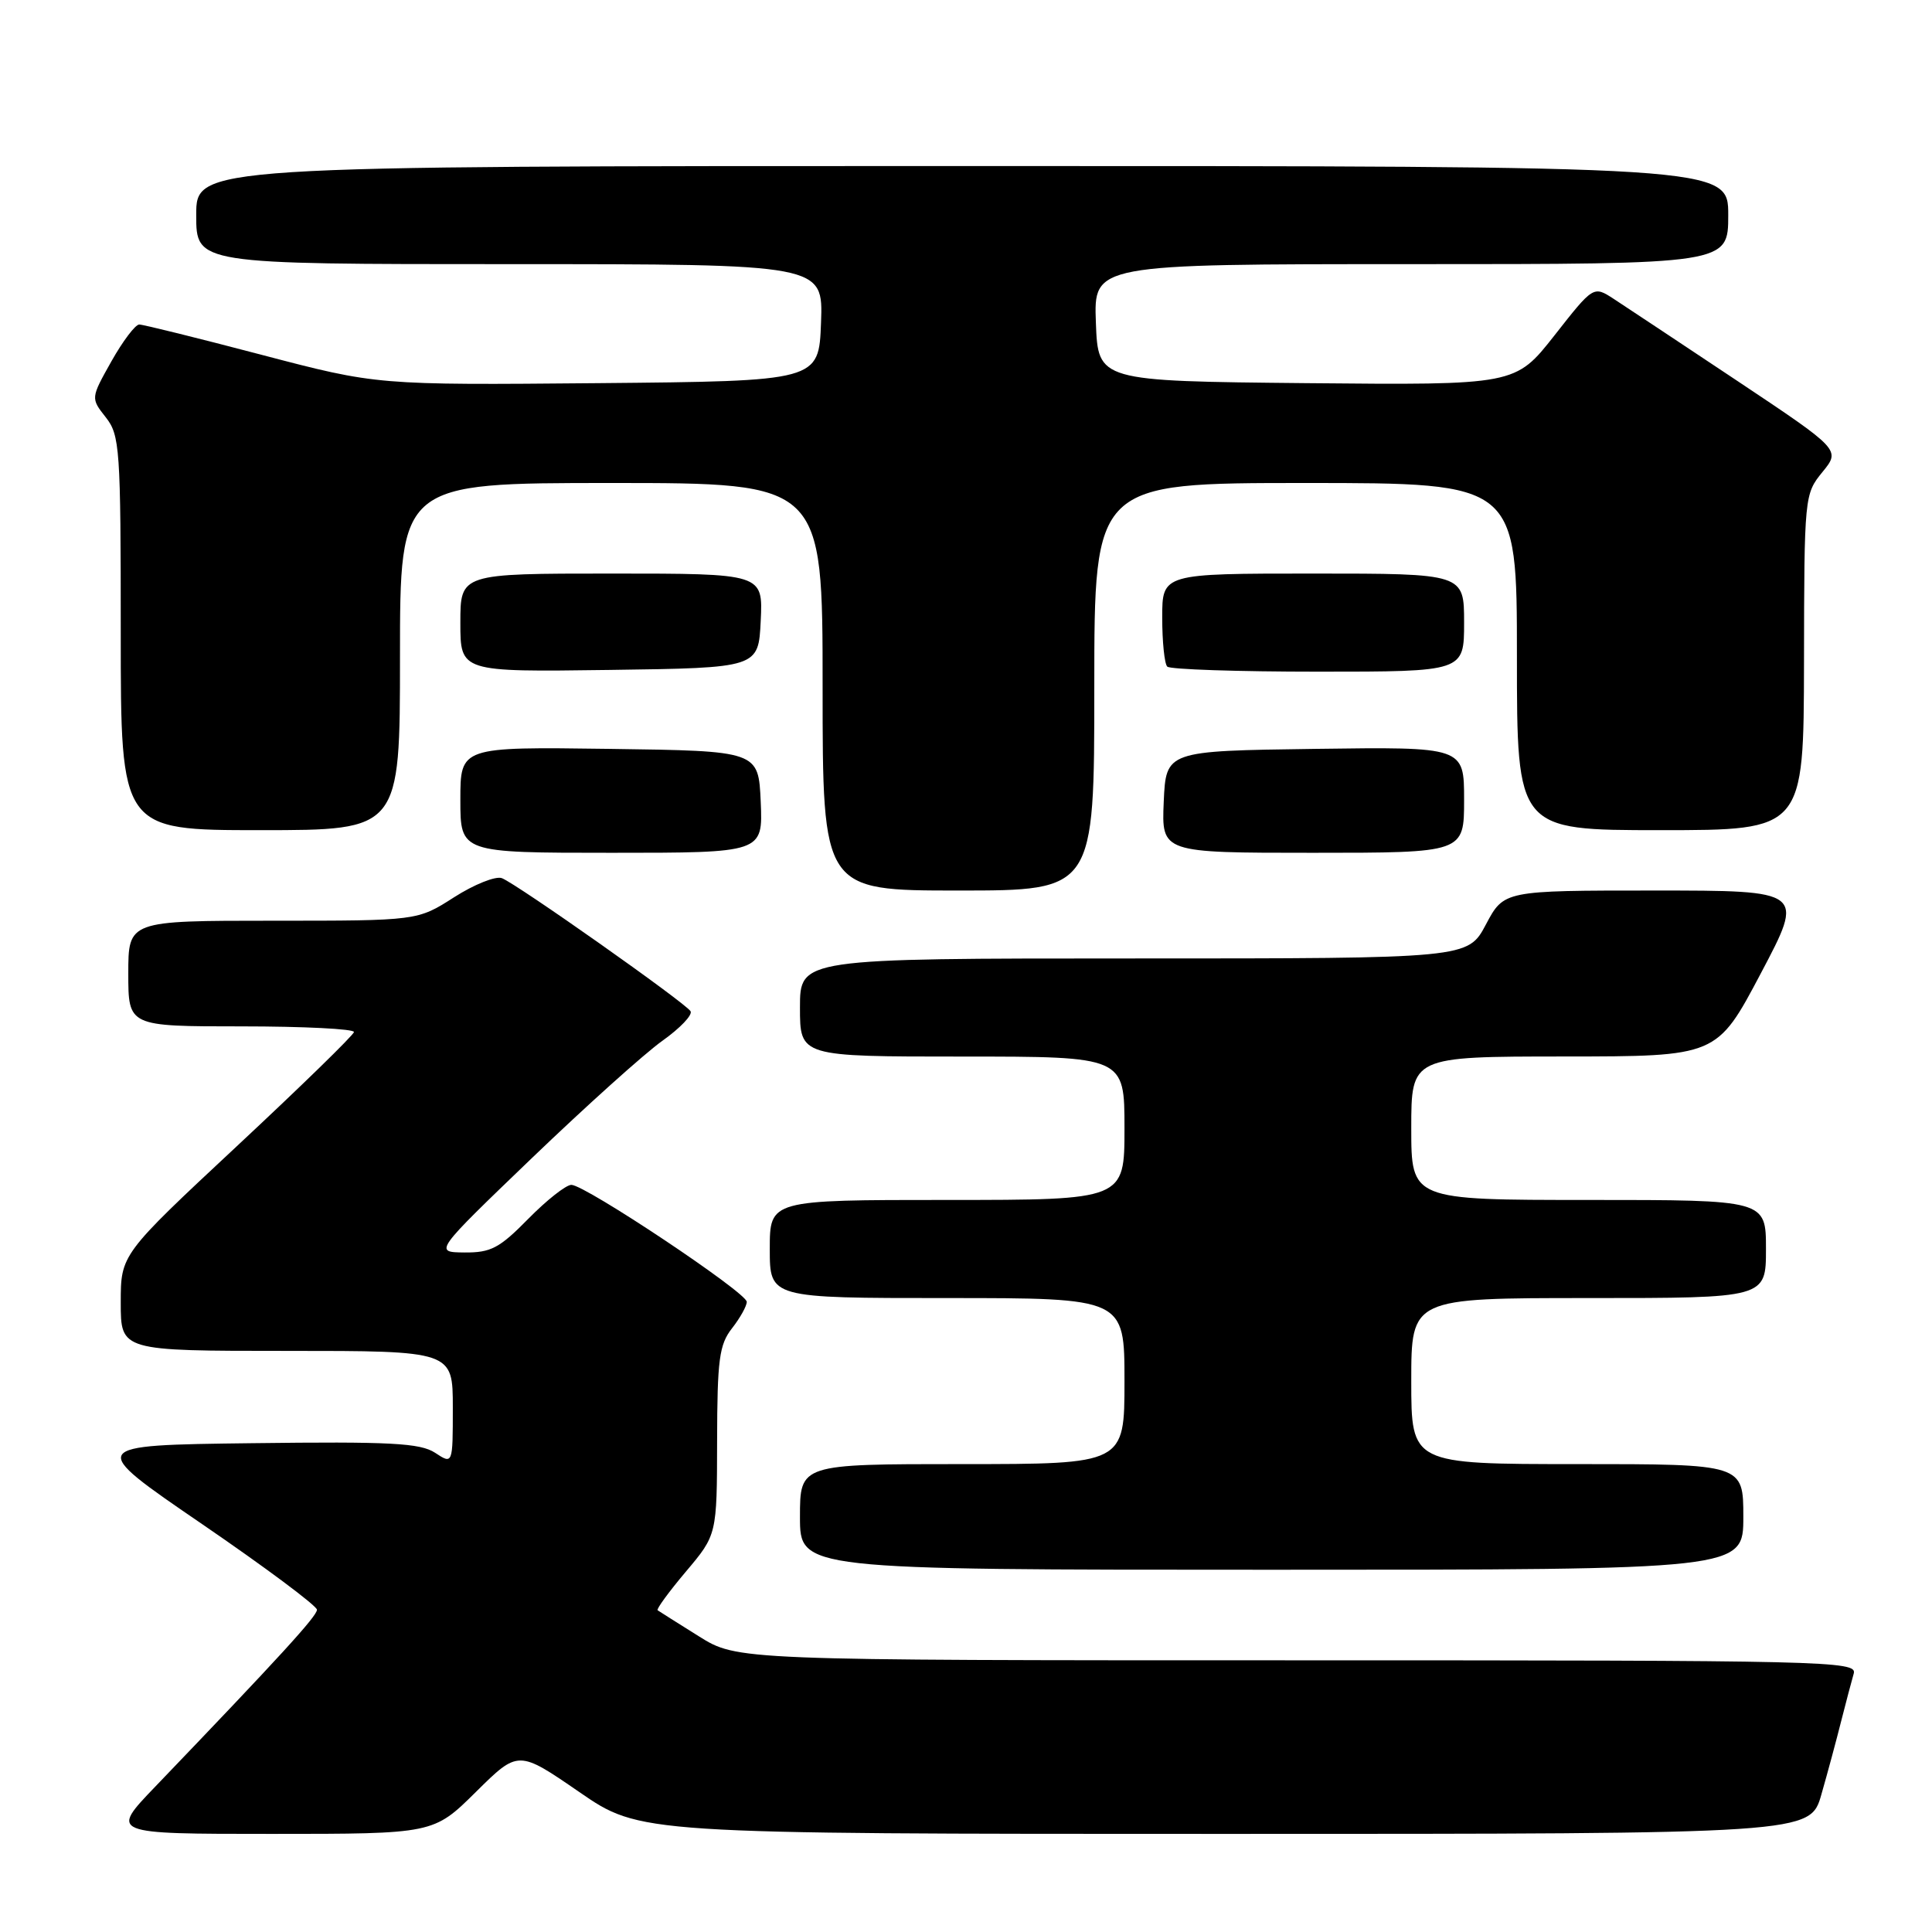 <?xml version="1.0" encoding="UTF-8" standalone="no"?>
<!DOCTYPE svg PUBLIC "-//W3C//DTD SVG 1.1//EN" "http://www.w3.org/Graphics/SVG/1.1/DTD/svg11.dtd" >
<svg xmlns="http://www.w3.org/2000/svg" xmlns:xlink="http://www.w3.org/1999/xlink" version="1.1" viewBox="0 0 256 256">
 <g >
 <path fill="currentColor"
d=" M 63.06 237.44 C 68.67 231.89 68.67 231.89 76.74 237.44 C 84.81 243.00 84.81 243.00 162.33 243.00 C 239.86 243.00 239.86 243.00 241.35 237.75 C 242.18 234.86 243.36 230.47 243.98 228.00 C 244.61 225.53 245.35 222.71 245.63 221.75 C 246.11 220.09 242.13 220.00 171.90 220.00 C 97.68 220.00 97.68 220.00 92.59 216.81 C 89.79 215.06 87.34 213.51 87.14 213.37 C 86.94 213.23 88.63 210.92 90.89 208.24 C 95.00 203.37 95.00 203.37 95.02 190.94 C 95.04 180.13 95.30 178.17 97.00 176.00 C 98.08 174.62 98.95 173.05 98.95 172.50 C 98.95 171.28 77.54 157.00 75.71 157.00 C 75.00 157.00 72.43 159.03 70.00 161.50 C 66.18 165.39 65.04 165.99 61.54 165.96 C 57.50 165.92 57.50 165.92 70.50 153.43 C 77.65 146.57 85.42 139.58 87.77 137.91 C 90.12 136.24 91.80 134.48 91.50 133.99 C 90.80 132.86 68.48 117.12 66.50 116.36 C 65.68 116.05 62.83 117.19 60.17 118.89 C 55.32 122.00 55.32 122.00 36.16 122.00 C 17.00 122.00 17.00 122.00 17.00 129.00 C 17.00 136.00 17.00 136.00 32.00 136.00 C 40.25 136.00 46.96 136.34 46.90 136.75 C 46.85 137.16 39.87 143.96 31.40 151.86 C 16.00 166.23 16.00 166.23 16.00 172.61 C 16.00 179.00 16.00 179.00 38.00 179.00 C 60.00 179.00 60.00 179.00 60.00 186.52 C 60.00 194.05 60.00 194.05 57.65 192.50 C 55.67 191.21 51.76 191.00 33.40 191.23 C 11.50 191.50 11.50 191.50 26.75 201.93 C 35.14 207.67 42.00 212.79 42.00 213.30 C 42.00 214.15 37.08 219.53 20.56 236.75 C 14.56 243.00 14.56 243.00 36.00 243.00 C 57.44 243.00 57.44 243.00 63.06 237.44 Z  M 231.00 201.00 C 231.00 194.00 231.00 194.00 209.00 194.00 C 187.00 194.00 187.00 194.00 187.00 183.00 C 187.00 172.00 187.00 172.00 210.50 172.00 C 234.00 172.00 234.00 172.00 234.00 165.50 C 234.00 159.00 234.00 159.00 210.50 159.00 C 187.00 159.00 187.00 159.00 187.00 149.50 C 187.00 140.00 187.00 140.00 207.25 139.99 C 227.50 139.98 227.50 139.98 233.31 128.99 C 239.12 118.00 239.12 118.00 219.20 118.00 C 199.28 118.00 199.28 118.00 196.89 122.50 C 194.50 127.00 194.50 127.00 150.25 127.00 C 106.00 127.00 106.00 127.00 106.00 133.50 C 106.00 140.00 106.00 140.00 127.50 140.00 C 149.00 140.00 149.00 140.00 149.00 149.50 C 149.00 159.00 149.00 159.00 125.50 159.00 C 102.00 159.00 102.00 159.00 102.00 165.50 C 102.00 172.00 102.00 172.00 125.50 172.00 C 149.00 172.00 149.00 172.00 149.00 183.00 C 149.00 194.00 149.00 194.00 127.50 194.00 C 106.00 194.00 106.00 194.00 106.00 201.00 C 106.00 208.00 106.00 208.00 168.50 208.00 C 231.00 208.00 231.00 208.00 231.00 201.00 Z  M 145.00 91.00 C 145.00 64.00 145.00 64.00 173.00 64.00 C 201.00 64.00 201.00 64.00 201.00 87.00 C 201.00 110.00 201.00 110.00 220.00 110.00 C 239.00 110.00 239.00 110.00 239.04 87.75 C 239.07 65.74 239.10 65.47 241.48 62.55 C 243.89 59.60 243.89 59.60 230.20 50.47 C 222.66 45.45 215.29 40.56 213.82 39.60 C 211.14 37.86 211.14 37.86 205.97 44.45 C 200.79 51.03 200.79 51.03 173.15 50.77 C 145.50 50.50 145.50 50.50 145.21 42.75 C 144.92 35.00 144.92 35.00 186.96 35.00 C 229.00 35.00 229.00 35.00 229.00 28.50 C 229.00 22.00 229.00 22.00 127.50 22.00 C 26.00 22.00 26.00 22.00 26.00 28.50 C 26.00 35.00 26.00 35.00 67.54 35.00 C 109.08 35.00 109.08 35.00 108.79 42.75 C 108.50 50.50 108.50 50.50 79.23 50.77 C 49.96 51.03 49.96 51.03 34.68 47.02 C 26.27 44.81 18.97 43.00 18.45 43.00 C 17.93 43.00 16.27 45.20 14.76 47.88 C 12.02 52.76 12.02 52.76 14.01 55.29 C 15.88 57.66 16.00 59.38 16.00 83.91 C 16.00 110.00 16.00 110.00 34.50 110.00 C 53.00 110.00 53.00 110.00 53.00 87.00 C 53.00 64.00 53.00 64.00 81.00 64.00 C 109.00 64.00 109.00 64.00 109.00 91.00 C 109.00 118.00 109.00 118.00 127.00 118.00 C 145.00 118.00 145.00 118.00 145.00 91.00 Z  M 100.80 106.25 C 100.50 99.50 100.50 99.50 80.75 99.23 C 61.00 98.96 61.00 98.96 61.00 105.98 C 61.00 113.00 61.00 113.00 81.05 113.00 C 101.09 113.00 101.09 113.00 100.80 106.25 Z  M 194.00 105.98 C 194.00 98.96 194.00 98.96 174.25 99.23 C 154.50 99.50 154.50 99.50 154.20 106.25 C 153.91 113.00 153.91 113.00 173.95 113.00 C 194.00 113.00 194.00 113.00 194.00 105.98 Z  M 100.80 82.25 C 101.10 76.00 101.10 76.00 81.05 76.00 C 61.00 76.00 61.00 76.00 61.00 82.52 C 61.00 89.04 61.00 89.04 80.75 88.77 C 100.50 88.50 100.50 88.50 100.80 82.25 Z  M 194.00 82.50 C 194.00 76.00 194.00 76.00 174.00 76.00 C 154.00 76.00 154.00 76.00 154.00 81.83 C 154.00 85.04 154.30 87.97 154.67 88.33 C 155.03 88.70 164.03 89.00 174.67 89.00 C 194.00 89.00 194.00 89.00 194.00 82.50 Z "/>
</g>
</svg>